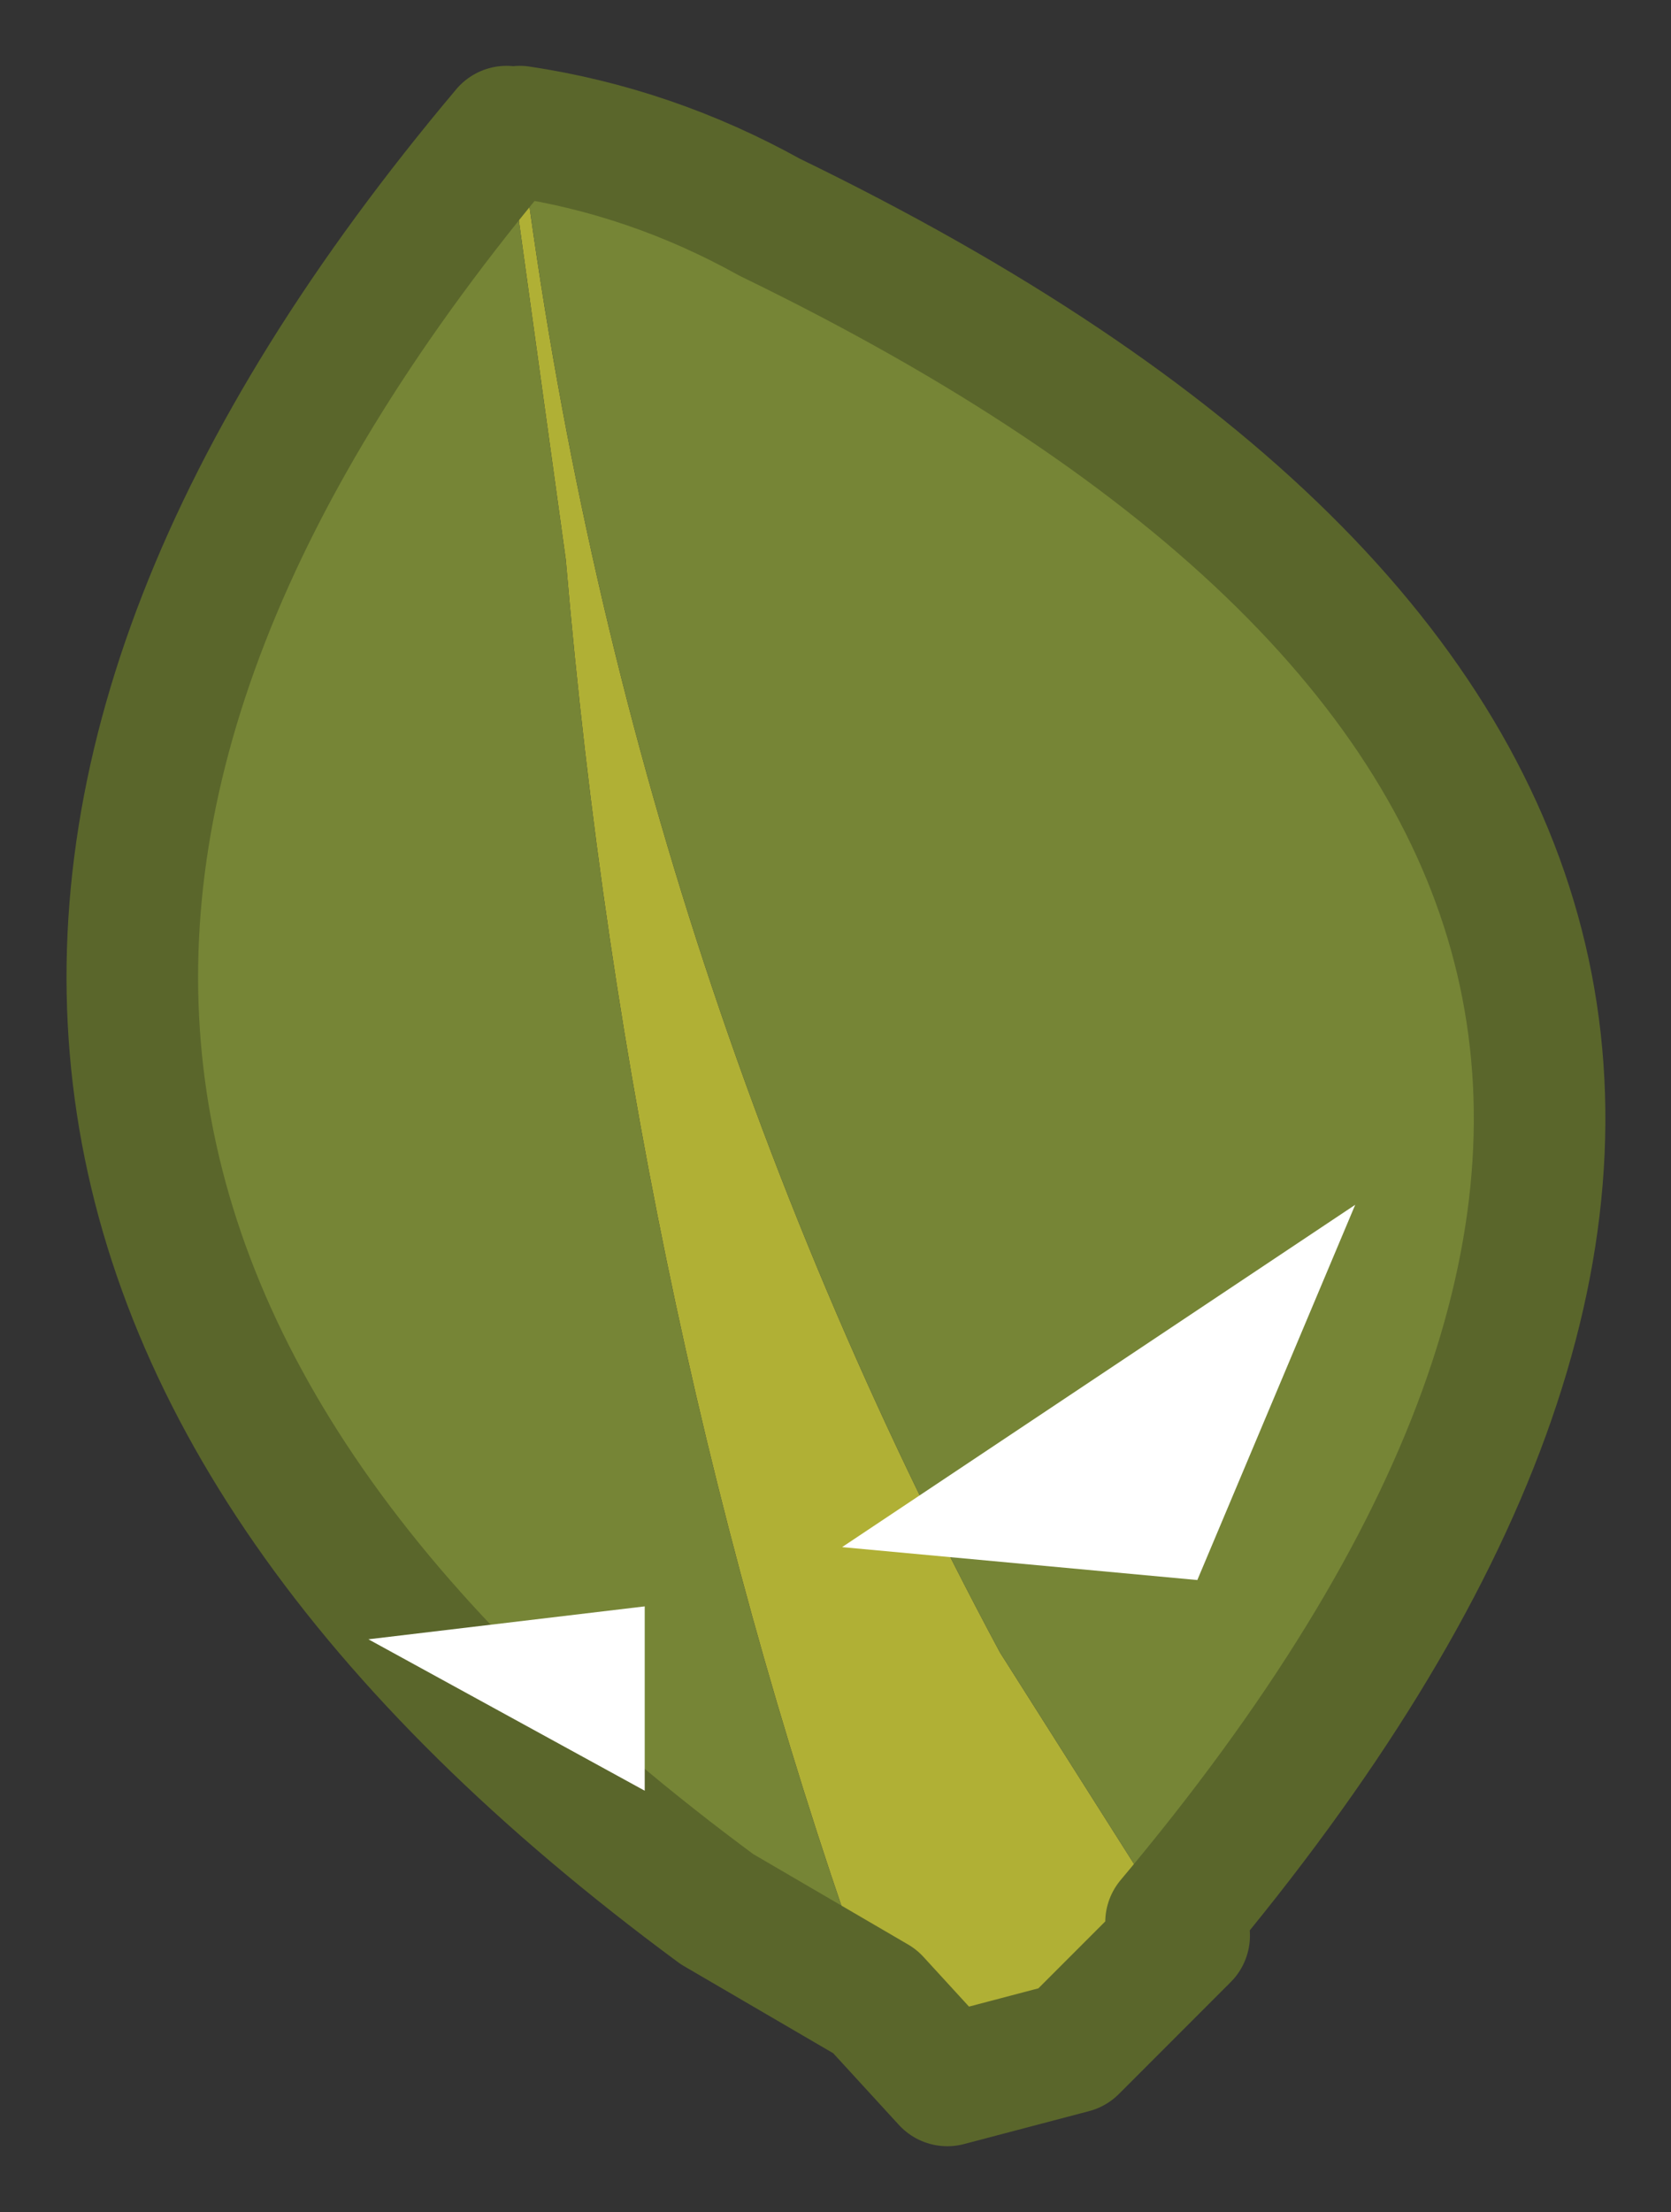 <?xml version="1.0" encoding="UTF-8" standalone="no"?>
<svg xmlns:xlink="http://www.w3.org/1999/xlink" height="16.8px" width="12.7px" xmlns="http://www.w3.org/2000/svg">
  <rect width="100%" height="100%" fill="#333333" stroke="none"/>
  <g transform="matrix(1.0, 0.0, 0.0, 1.0, 6.7, 11.45)">
    <path d="M-0.05 3.75 Q-1.9 -1.35 -2.4 -7.2 L-2.85 -10.45 -2.75 -10.45 Q-2.0 -4.3 0.9 1.1 L2.2 3.15 2.3 3.25 1.45 4.1 0.5 4.35 -0.05 3.75" fill="#b0b035" fill-rule="evenodd" stroke="none"/>
    <path d="M-2.85 -10.45 L-2.4 -7.2 Q-1.9 -1.35 -0.05 3.75 L-1.25 3.05 Q-9.25 -2.85 -2.85 -10.45 M2.2 3.15 L0.9 1.1 Q-2.0 -4.3 -2.75 -10.45 -1.75 -10.3 -0.85 -9.8 9.05 -5.0 2.2 3.15" fill="#768536" fill-rule="evenodd" stroke="none"/>
    <path d="M-0.05 3.75 L0.5 4.35 1.45 4.1 2.3 3.25 2.2 3.15 Q9.05 -5.0 -0.85 -9.8 -1.75 -10.3 -2.75 -10.45 M-2.85 -10.45 Q-9.25 -2.85 -1.25 3.05 L-0.05 3.75" fill="none" stroke="#5a662b" stroke-linecap="round" stroke-linejoin="round" stroke-width="1"/>
    <path d="M2.4 0.55 L-0.3 0.3 3.6 -2.3 2.4 0.55 M-3.9 1.0 L-1.8 0.75 -1.8 2.15 -3.9 1.0" fill="#ffffff" fill-rule="evenodd" stroke="none"/>
  </g>
</svg>